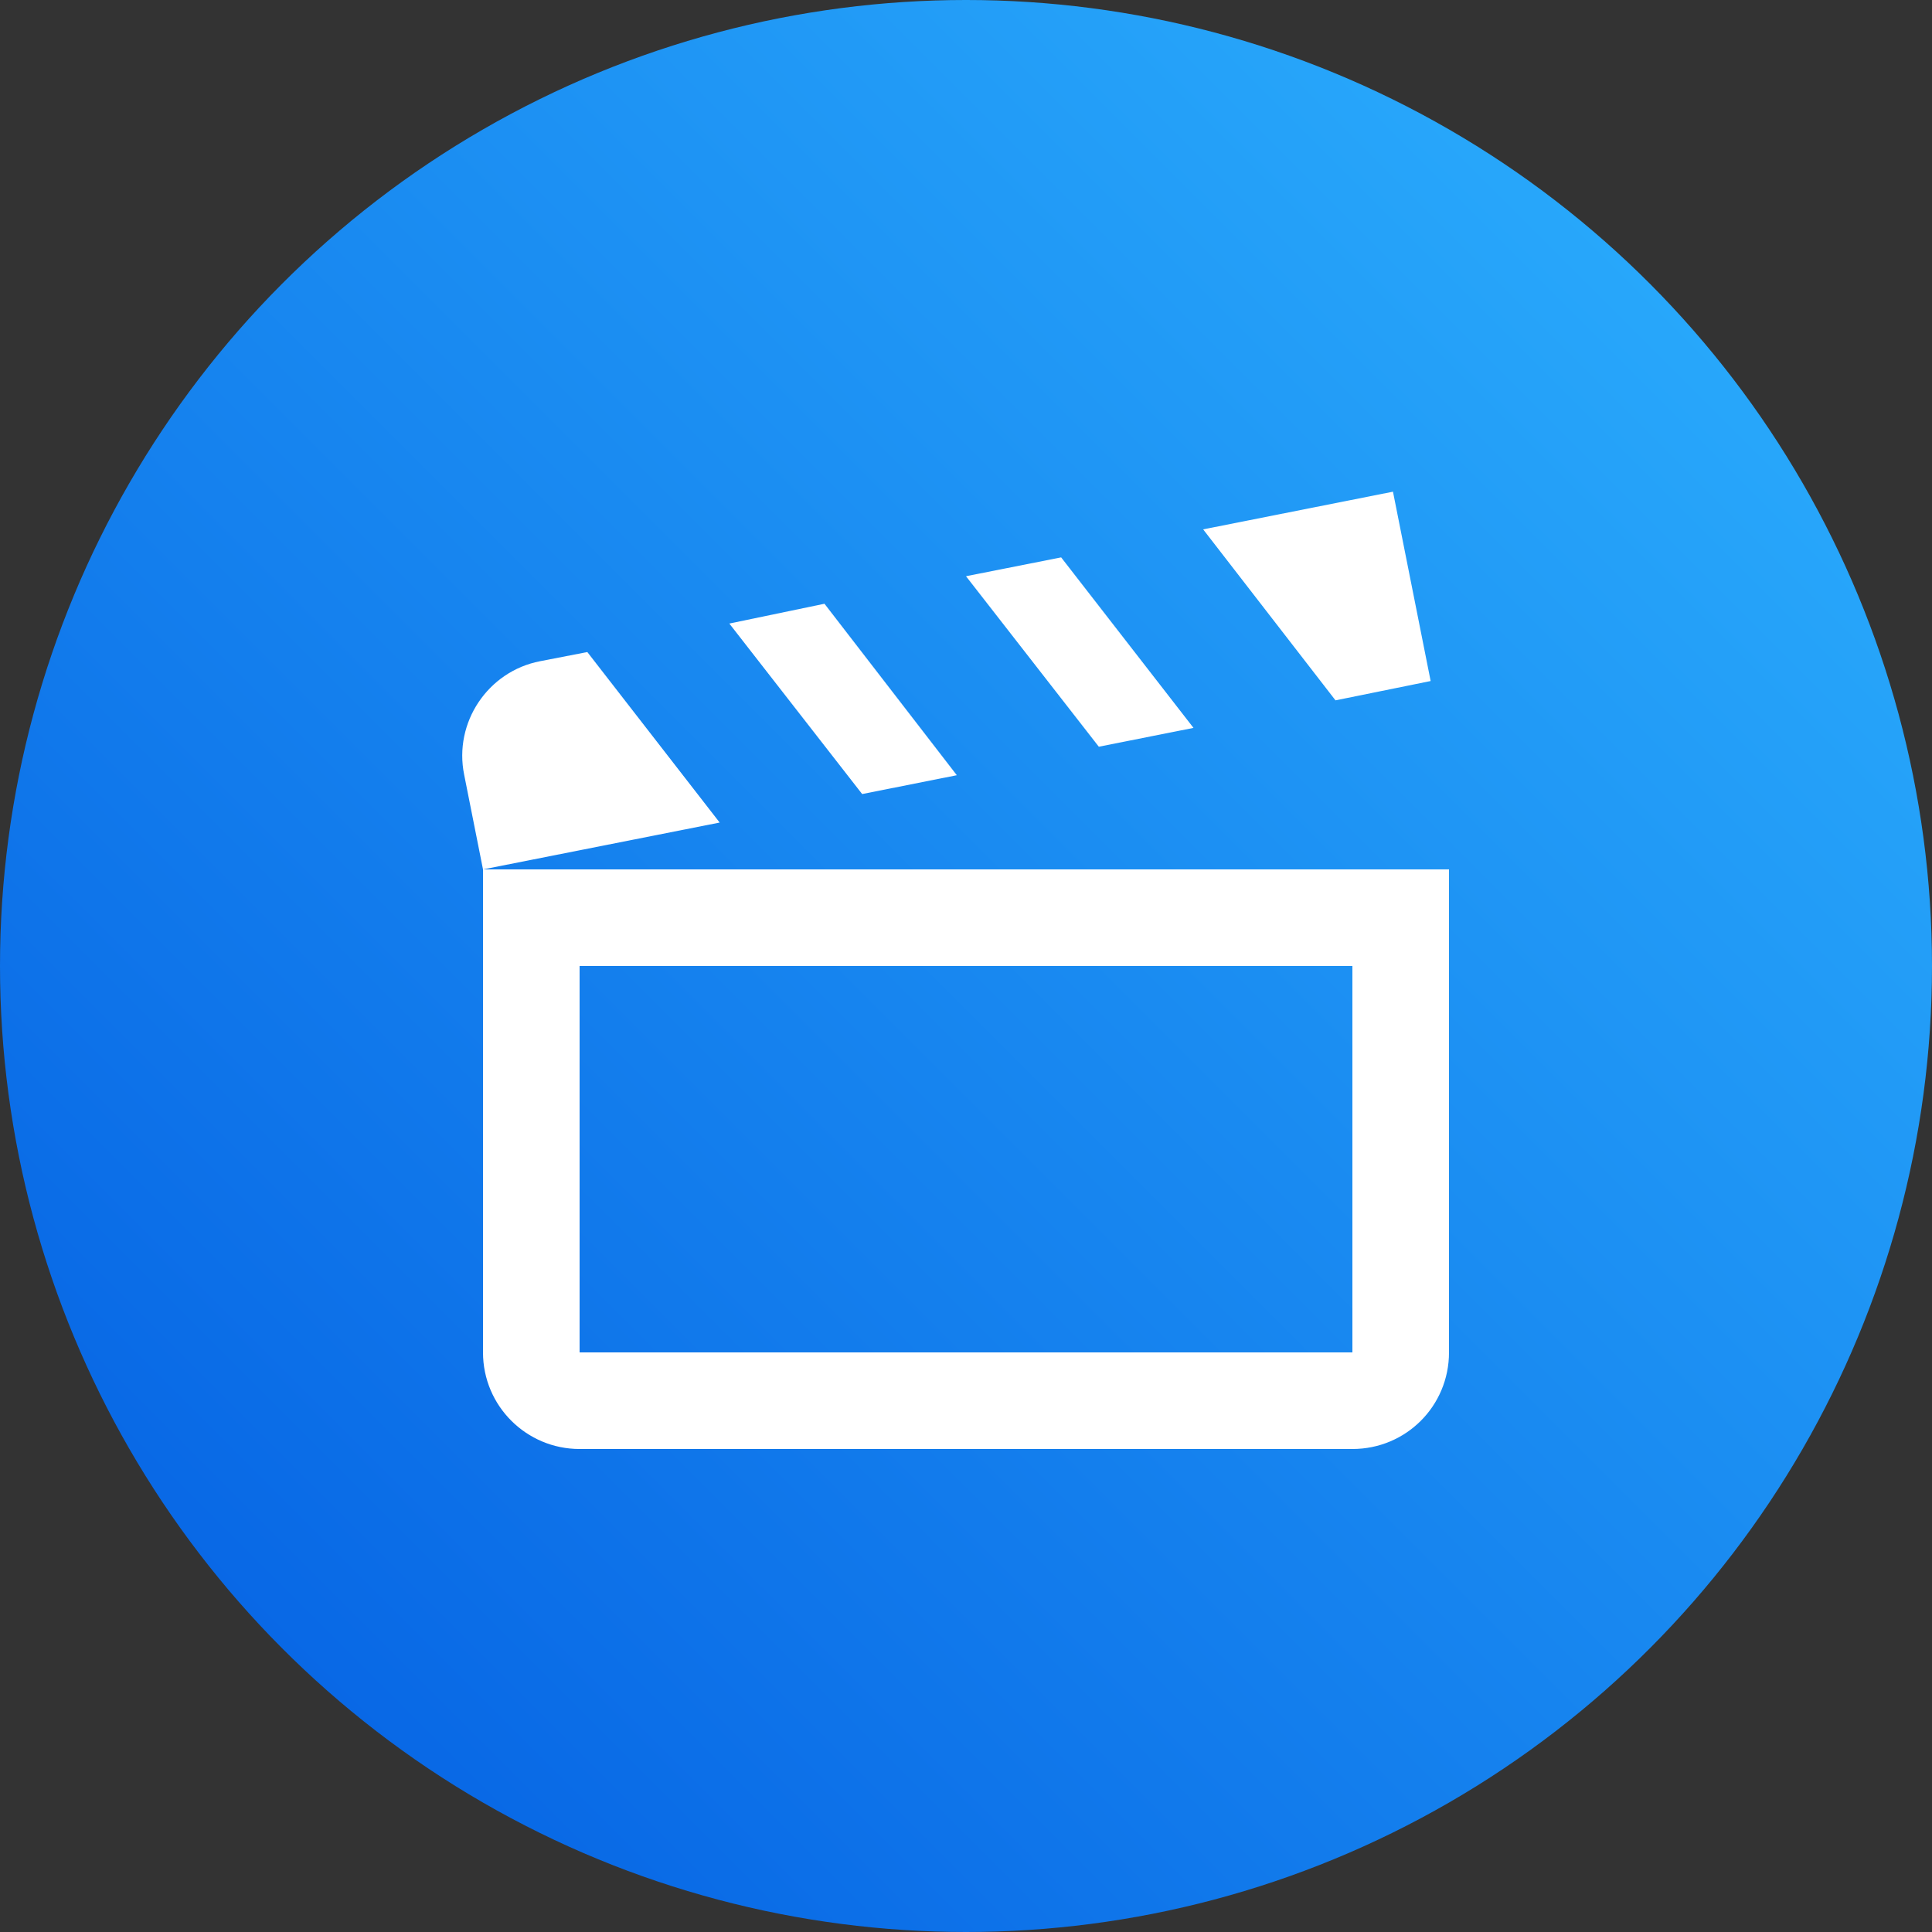 <svg width="20" height="20" viewBox="0 0 20 20" fill="none" xmlns="http://www.w3.org/2000/svg">
<rect x="0" y="0" width="20" height="20" fill="#333333" stroke="none"/>
<circle cx="10" cy="10" r="10" fill="url(#paint0_linear_1_179)"/>
<path d="M14.42 5.09L12.455 5.48L13.825 7.25L14.81 7.05L14.42 5.09ZM10.985 5.77L10 5.965L11.375 7.73L12.355 7.535L10.985 5.77ZM8.535 6.25L7.55 6.455L8.925 8.22L9.905 8.025L8.535 6.25ZM6.08 6.75L5.59 6.845C5.05 6.95 4.695 7.48 4.805 8.02L5 9L7.45 8.515L6.08 6.75ZM14 10V14H6V10H14ZM15 9H5V14C5 14.555 5.45 15 6 15H14C14.555 15 15 14.555 15 14V9Z" fill="white"/>
<defs>
<linearGradient id="paint0_linear_1_179" x1="20" y1="0" x2="0" y2="20" gradientUnits="userSpaceOnUse">
<stop stop-color="#2EB4FF"/>
<stop offset="1" stop-color="#025BE1"/>
</linearGradient>
</defs>
</svg>
